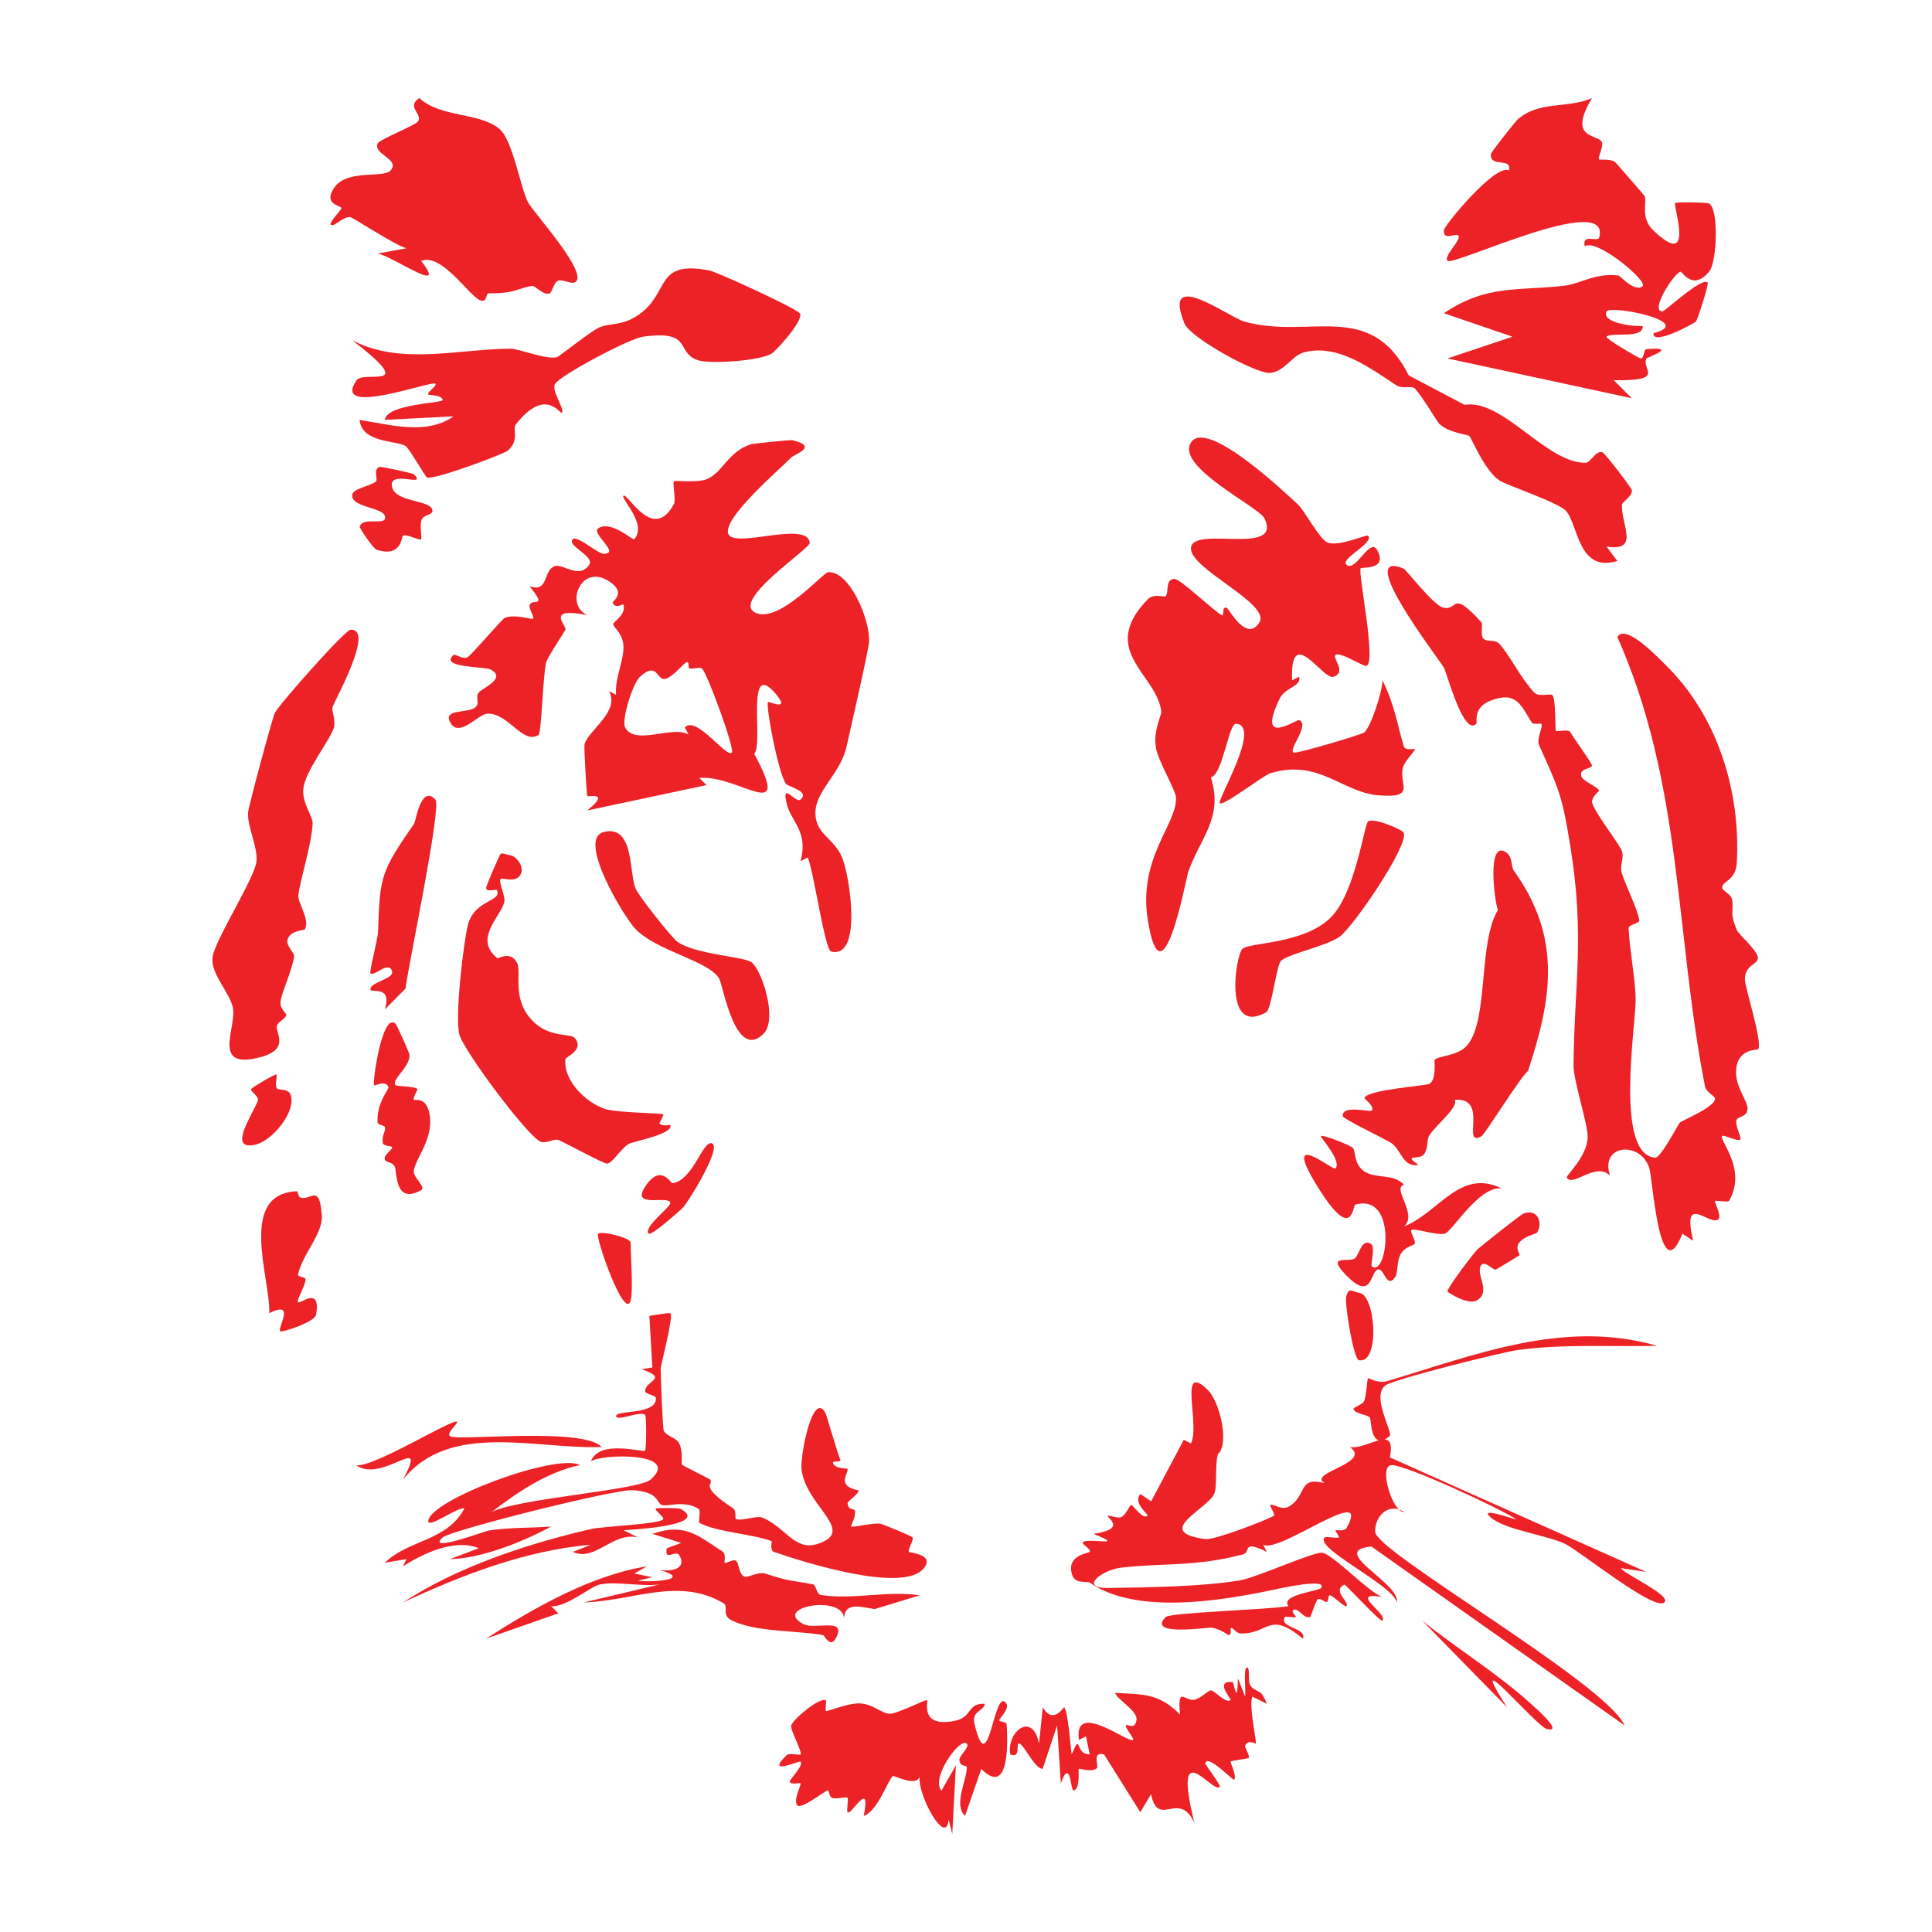 <?xml version="1.0" encoding="UTF-8"?>
<svg id="Layer_1" data-name="Layer 1" xmlns="http://www.w3.org/2000/svg" viewBox="0 0 1020 1020">
  <defs>
    <style>
      .cls-1 {
        fill: #ec2227;
      }
    </style>
  </defs>
  <path class="cls-1" d="M417.73,241.59c-6.12,6.18-36.32,31.99-33.25,40.2s41.66-7.26,43.04,4.77c.36,3.14-43.67,31.76-27.83,37.28,12.52,4.37,34.84-21.59,37.57-21.75,11.52-.69,22.27,25.62,21.55,36.77-.33,5.04-10,46.88-11.84,55.15-3.26,14.68-16.35,23.21-16.47,35.03-.12,11.48,9.65,13.06,14.08,23.68,4.06,9.72,10.87,53.5-5.73,49.66-3.48-.8-9.31-43.06-12.42-49.67l-3.78,1.92c4.23-15.58-4.94-20.83-7.23-30.03-3.18-12.78,4.61-.19,7.19-2.45,5.18-4.53-6.48-6.62-7.74-8.43-4.05-5.82-10.73-41.31-9.4-43.1.36-.48,11.94,5.18,4.36-3.96-16.64-20.07-6.58,25.88-11.63,31.32,20.68,38.38-8.71,10.7-29,12.75l3.79,3.77-62.95,13.37c12.82-10.35.15-6.88-.02-7.62-.31-1.34-1.83-26.16-1.4-27.46,2.58-7.81,18.76-17.22,12.87-27.91l3.78,1.94c-.77-8.18,3.38-16.18,3.88-24.02.51-7.96-5.31-11.44-5.43-13.25-.08-1.25,7.23-5.16,5.37-10.48-.09-.27-4.49,2.62-5.65-.96-.21-.66,7.72-5.11-2.08-11.33-14.74-9.34-23.28,12.61-11.32,17.99-22.66-4.53-10.74,5.58-11.5,7.62-.35.94-9.51,14.62-10.17,17.2-1.79,7-2.44,37.31-4.04,38.39-8.18,5.54-16.05-11.85-27.12-11.18-4.98.3-15.12,13.4-19.67,4.29-3.49-6.99,9.42-4.33,13.44-7.67,2.56-2.12-.16-5.52,1.63-7.67,2.28-2.72,15.15-7.6,6.33-12.31-2.97-1.59-27.31-.81-19.49-7.65.86-.75,5.32,2.77,7.59,1.06,2.84-2.13,18.16-20.2,19.49-20.68,5.86-2.1,14.24,1.1,14.87.5.92-.87-2.48-5.35-1.72-7.33,1.39-3.64,9.72,2.15-.17-9.83,10.35,3.6,6.97-8.33,13.42-10.62,4.15-1.48,13.06,7.17,18.18-.81,2.88-4.49-12.16-10.04-8.7-13.39,2.31-2.24,13.05,7.6,16.19,7.66,9.45.17-6.71-10.77-2.82-13.39,6.75-4.55,18.31,6.53,19.04,5.72,7.16-7.83-7.19-21.4-5.68-22.91,2.08-2.09,15.55,25.14,26.67,4.3,1.17-2.2-.9-11.01,0-11.95.6-.61,12.26.82,17.08-1.05,8.7-3.38,11.3-14.61,23.61-18.54,1.05-.33,20.77-2.38,21.84-2.13,14.23,3.35,1.11,7.38-.65,9.15ZM363.97,352.95c-.76-.07.2-3.74-1.43-3.31s-7.57,8.2-11.49,8.82c-4.48.71-3.95-9.62-13.23-1.09-3.89,3.57-9.76,22.81-7.81,26.64,5.07,9.95,25.33-1.27,33.48,3.8l-1.92-3.78c6-6.52,22.02,16.33,24.79,13.34,1.76-1.9-13.2-42.45-15.77-44.43-1.09-.84-4.48.22-6.62.02Z"/>
  <path class="cls-1" d="M741,300.18c1.34.55,15.54,19,20.6,20.5,8.42,2.49,4.06-10.3,20.52,7.86.88.97-.57,6.77.89,8.47,1.94,2.25,6.2.2,8.79,3.12,5.55,6.26,11.22,18.16,18.28,25.58,2.19,2.3,8.66.43,9.42,1.15,2.05,1.95,1.44,18.22,1.93,19.04.3.5,6.59-.96,7.39.37,1.97,3.25,11.63,16.72,11.66,17.78.06,2.05-6.87,1.35-5.66,5.7.76,2.74,8.98,5.72,9.43,7.64.09.39-4.87,3.72-3.46,7.16,2.78,6.76,14.21,21.05,15.51,24.86,1.26,3.73-1.29,7.57-.14,11.36,1.85,6.08,8.88,20.26,9.31,25.25.13,1.51-5.71,2.06-5.64,4.04.39,10.6,3.72,27.77,3.7,38.01-.03,14.03-11.12,81.69,10.4,83.13,2.86.19,12.11-17.75,12.93-18.52,1.47-1.37,19.52-8.54,18.52-12.95-.26-1.17-4.62-3.14-5.23-6.23-15.78-80.28-11.8-159.71-46.28-237.21,4.4-7.31,21.27,10.64,25.88,15.17,27.01,26.63,39.3,66.25,37.2,104.08-.54,9.78-8.39,9.67-7.69,13.35.26,1.38,4.8,3.37,5.2,6,1.04,6.87-1.56,6.31,2.56,16.27.84,2.02,10.77,10.58,11.05,14.37s-6.69,3.48-6.87,11.49c-.09,3.95,9.33,32.64,7.1,36.86-.34.64-9.45-.46-11.42,8.75-2.12,9.89,6.09,18.48,5.74,22.93-.35,4.46-5.19,3.61-5.91,5.96-.78,2.52,2.9,9.21,2.05,10.11-1.19,1.26-8.67-2.71-9.52-1.89-1.99,1.95,13.31,17.43,3.66,34.21-.59,1.03-6.88-.43-7.5.17-.35.34,3.59,7.84,1.9,9.51-4.33,4.29-19.8-14.82-13.36,11.46l-5.69-3.79c-12.27,30.78-15.62-29.11-17.55-34.81-4.85-14.32-26.28-12.32-20.66,4.24-7.48-7.73-19.84,6.45-22.86.93-.58-1.06,10.91-10.91,11.03-21.56.08-6.75-7.53-29.73-7.46-37.54.4-43.89,6.07-67.82-1.73-116.03-4.12-25.52-5.62-29.26-16.39-52.96-1.7-3.74,2.13-9.19,1.15-11.48-.1-.23-4.41.5-5.05-.53-5.73-9.23-8.1-16.81-21.53-11.76-9.93,3.73-7.07,11.58-7.76,12.29-6.77,6.97-15.52-26.78-17.14-29.62-2.43-4.27-47.99-63.22-21.31-52.29Z"/>
  <path class="cls-1" d="M685.24,266.36c3.61,3.35,11.3,18.13,15.45,19.97,5.9,2.61,20.73-4.28,21.51-3.52,3.78,3.69-14.69,12.09-11.42,15.25,4.79,4.63,12.42-14.73,16.29-7.66,5.85,10.68-8.15,8.94-8.68,9.58-1.67,2.01,8.7,51.11,2.83,51.59-1.83.15-14.04-7.75-16.16-5.76-1.79,1.68,6.19,9.09-1.05,11.5-5.61,1.87-23.02-28.55-21.84,1.86l3.78-1.94c.95,5.62-7.32,5.39-10.34,11.61-12.74,26.27,8.97,10.71,10.33,11.32,5.92,2.67-6.5,16.17-2.81,17.21,1.86.52,35.52-9.48,37.06-10.64,3.52-2.66,9.94-22.5,9.64-27.56,6.23,12.07,7.95,23.73,11.35,35.01.67,2.21,5.73.97,5.86,1.28.32.76-5.41,6.13-6.37,9.83-2.3,8.9,7.57,16.3-13.11,14.57-19.03-1.59-31.41-19.39-56.88-11.64-3.77,1.15-24.85,17.6-26.69,15.83-1.62-1.56,22.34-41.11,8.58-41.94-3.96-.24-7,26.88-13.31,28.31,6.8,21.12-5.55,31.92-11.82,49.6-1.45,4.08-13.77,72.72-21.43,25.92-5.38-32.89,15.36-50.7,14.88-64.79-.13-3.89-9.35-19.15-10.6-26.23-1.61-9.18,3.05-17.45,2.84-19.2-2.4-19.92-33.57-32.14-7.11-59.41,2.93-3.02,8.72-1.09,9.11-1.34,2.41-1.57-.48-9.34,5.03-9.32,3,0,19.54,15.94,24.8,19.13,1.66,1.01-.2-5.17,2.82-3.79,1,.46,10.48,18.55,17.14,7.53,5.94-9.83-36.58-28.06-36.17-39.08.46-12.36,48.61,4.54,38.81-15.76-2.96-6.14-47.68-27.54-38.61-40.32,8.63-12.15,49.5,26.69,56.3,32.99Z"/>
  <path class="cls-1" d="M840.51,51.79c-12.84,21.33,2.14,19,4.95,22.82,1.67,2.27-2.2,8.34-1.14,9.61.29.34,6.72-.67,8.77,1.74,2.43,2.84,14.47,16.48,15.1,17.45,1.67,2.59-2.54,11.34,4.63,18.2,22.55,21.54,10.26-13.26,11.59-14.44.67-.59,16.63-.34,17.84.26,5.29,2.64,4.27,30.92.16,35.88-8.8,10.63-14.27-.03-15.13.13-3.4.62-16.49,20.89-9.59,20.95,1.42.01,20.88-18.41,23.88-15.22.73.78-5.42,19.77-6.15,20.55-.9.95-23.24,13.18-22.44,6.2,23.02-6.05-23.09-15.1-24.81-11.46-2.94,6.24,15.7,8.14,19.08,7.62.63,7.2-17.15,2.96-19.09,5.74-.62.89,17.05,11.42,18.14,11.42,1.68,0,1.53-4.78,2.8-4.89,17.88-1.53.44,4.24.1,4.98-2.68,5.88,10.68,11.76-17.23,11.4l9.52,9.52-97.3-21.01,34.33-11.48-36.22-12.39c22.79-15.39,39.35-11.67,63.71-14.55,8.4-1,16.34-6.9,28.57-5.34.69.09,8.56,9.1,12.64,5.58,2.98-2.56-24.46-25.5-30.53-21.01-1.7-7.1,6.9-1.9,7.63-4.75,6.34-24.66-77.09,15.43-80.12,12.39-2.35-2.36,7.82-11.46,5.7-13.34-1.69-1.5-8,3.11-7.6-2.84.16-2.4,27.17-35.33,34.34-31.55,1.67-7.17-9.91-1.1-9.54-8.55.06-1.16,13.25-17.59,14.12-18.34,11.6-10.08,25.61-5.51,39.29-11.27Z"/>
  <path class="cls-1" d="M292.99,202.74c-1.97,3.42,5.26,13.32,3.68,15.14-.98,1.13-8.46-13.92-24.33,6.16-1.92,2.42,2.1,8.43-4.27,13.89-2.1,1.8-39.12,15.67-42.66,14.15-.92-.4-9.31-15.31-11.23-16.54-4.88-3.13-23.13-1.53-24.33-13.83,15.73,2.34,35.12,8.33,49.6-1.9l-36.25,1.86c.77-8.43,30.65-8.81,30.52-10.47-.22-2.7-7.4-2.56-7.62-2.9-.85-1.35,4.42-4.08,3.81-5.68-.88-2.31-55.18,18.24-41.77-1.74,3.92-5.85,33.62,6.41-2.09-21.19,25.61,13.35,55.7,4.57,83.36,4.4,4.56-.03,18.74,5.88,24.56,4.5,1.3-.31,16.54-12.73,21.92-15.46,5.81-2.94,12.24-.6,21.51-7.12,16.54-11.64,8.02-28.85,37.2-23.2,3.63.7,47.01,20.38,47.85,22.89,1.37,4.1-12.46,19.2-14.91,20.86-5.86,3.94-31.74,5.63-38.39,3.79-13.07-3.62-2.48-16.37-29.59-12.61-7.42,1.03-43.94,20.44-46.57,25.01Z"/>
  <path class="cls-1" d="M637.73,733.93c6.21,6.1,11.47,28.09,5.3,33.8-1.72,5.18-.27,16.94-1.95,20.86-3.52,8.18-32.96,20.3-4.59,23.98,4.57.59,31.81-9.85,36.12-12.36.85-.5-2.54-5.26-1.91-5.69,1.28-.88,5.82,2.96,9.42,1.03,10.09-5.42,4.74-16.37,19.18-12.52-9.31-5.56,25.38-10.54,13.38-19.05,9.65,1.49,24.68-13.04,21.1,5.46l135.32,60.43-13.31-1.96c1.83,3.29,27.07,14.45,22.88,18.14-5.3,4.66-44.31-26.89-52.15-30.85-9.11-4.6-31.63-7.37-39.43-14.01-7.39-6.29,13.07,1.32,13.36.93-8.41-5.77-59.02-29.17-65.92-28.59s.78,25.23,6.76,24.77c-8.61-5.62-15.78,2.94-15.22,10.58.78,10.7,121.77,79.79,131.64,102.07l-133.64-94.44c-23.49,2.12,15.49,19.34,13.41,29.55-1.9-9.27-43.68-28.59-38.15-34.36.61-.64,7.04.59,7.65-.03.19-.19-2.12-3.58-1.94-3.78.28-.31,4.71.88,5.9-1.23,13.75-24.43-35.66,13.88-44.05,8.87l1.93,3.78c-13.65-6.64-8.04.15-12.6,1.34-25.31,6.62-41.1,4.37-64.35,6.99-9.92,1.12-23.06,11.04-6.24,10.74,20.88-.37,48.24-.65,68.69-3.97,8.94-1.45,38.73-15.07,43.72-14.65,5.24.44,24.58,20.93,31.82,23.44-18.71-3.39,3.31,9.05-.01,12.4-.97.98-17.85-17.45-20.01-19.04-7,3.2,3.21,9.66.93,11.41-.86.66-7.31-5.73-8.6-5.74-1.36-.01-.31,3.06-1.83,3.58-.59.2-3.38-2.19-4.53-1.54s-3.66,9.22-4.13,9.41c-3.1,1.26-6.01-4.65-8.52-3.83-2.26.74,1.37,3.44.97,3.83-.58.55-5.45-.51-5.77.02-3.42,5.72,11.7,5.62,9.53,11.44-17.94-14.83-17.8-2.78-32.31-2.72-3.35.01-3.98-2.99-5.81-2.97-.2,0,.51,3.82-.94,3.82-.52,0-4.97-3.58-9.61-3.94-2.02-.16-34.06,4.72-23.82-5.6,2.39-2.4,53.02-3.81,64.87-5.75-4.84-5.92,16.07-7.96,17.18-9.58,3.81-5.57-22.47.37-24.9.88-28.36,5.99-72.92,13.29-97.09-3.66-1.67-1.17-7.75,1.02-9.43-4.18-3.4-10.49,8.81-11.4,9.29-12.13.8-1.21-3.92-4.11-3.77-4.74.77-3.36,24.92,2.76,5.7-4.75,18.21-2.68,6.9-8.47,7.62-9.55.39-.59,5.17,1.65,7.14.65,2.8-1.43,4.22-6.35,5.26-6.36.95,0,6.02,8,8.59,5.66.67-.6-7.98-6.65-3.79-11.43l5.68,3.82,17.22-32.46,3.78,1.92c5.07-9.88-7.15-44.01,9.03-28.12Z"/>
  <path class="cls-1" d="M263.48,67.89c7.33,5.89,11.14,31.05,15.34,39,2.77,5.25,33.36,38.77,24.47,42.24-2.02.79-6.45-1.84-8.66-.92-2.51,1.05-3.01,6.5-4.78,6.82-3.74.67-7.09-4.5-9.34-4.06-7.77,1.51-8.86,4.01-22.55,3.87-1.55-.02-.66,4.96-4.15,3.84-5.98-1.92-20.29-25.28-31.51-20.97,14.87,18.85-14.42-2.19-22.89-3.86l15.23-2.8c-5.33-1.03-28.07-16.17-29.75-16.42-3.8-.55-8.61,5.75-10.3,3.95-.96-1.02,5.72-8.07,5.69-8.58-.11-1.7-10.29-1.83-3.58-11.25s25.88-4.63,29.46-8.7c5.37-6.12-9.35-8.39-6.75-14.38.84-1.94,19.4-9.34,21.12-11.4,3.18-3.8-6.47-7.77.86-12.5,11.31,10.42,31.27,7.42,42.1,16.12Z"/>
  <path class="cls-1" d="M160.92,490.65c-.37.62-7.85.51-9.09,5.42-.92,3.65,3.81,6.69,3.42,9.07-1.39,8.41-6.24,17.76-7.13,23.51-.6,3.88,3.24,6.41,3.08,7.19-.47,2.19-4.68,3.74-5.08,5.93-.68,3.71,8.43,13.71-13.12,17.32-20.17,3.38-8.02-17.43-10.05-27.03-1.75-8.3-11.67-17.66-10.76-26.54.88-8.63,22.27-41.86,23.2-50.63.81-7.65-4.77-18.07-4.44-25.83.13-2.93,12.82-49.91,14.13-52.64,2.05-4.3,37.02-43.81,39.99-43.95,12.91-.61-8.01,36.59-9.57,40.96-.6,1.69,2.05,6.96.65,11.07-2.38,6.99-15.03,22.65-15.99,31.8-.82,7.86,5.03,14.33,4.89,18.48-.35,10.18-6.78,30.62-7.55,37.89-.41,3.9,6.36,13.05,3.42,17.97Z"/>
  <path class="cls-1" d="M342.83,694.76c1.3-.27,10.72-1.84,11.11-1.44,1.78,1.85-5.13,27.39-5.14,29.18,0,3.61,1.06,30.94,1.53,32.49.97,3.19,6.72,3.85,8.3,7.14,2.09,4.35,1.04,10.61,1.35,11.07.47.7,14.4,7.34,14.95,7.98,2.3,2.66-6.7,2.76,12.1,15.11,1.85,1.22,1,5.45,1.39,5.64,2.85,1.36,11.02-1.96,14.08-.69,13.52,5.62,17.63,20.02,32.64,12.45,14.07-7.09-9.95-19.65-11.98-38.05-.78-7.07,5.94-42.04,12.64-29.6.61,1.14,5.65,18.93,7.82,24.61.69,1.82-4.56.07-3.8,1.88,1.33,3.17,7.47,2.56,7.63,2.93.58,1.38-2.41,4.83-1.1,7.59,1.51,3.2,6.68,3.48,6.81,3.85.61,1.68-5.82,5.7-5.71,6.68.54,4.43,3.61,2.46,3.9,4.02.62,3.32-2.31,7.85-2,8.34.42.67,12.6-2.27,15.78-1.43.88.23,16.21,6.39,16.64,7.19.78,1.45-2.7,6.49-1.9,7.6.42.58,13.95,1.25,7.8,8.75-11,13.42-64.38-3.6-78.99-8.71-2.53-.89-.92-5.53-1.38-5.71-9.88-3.79-29.12-4.71-38.04-9.65-.72-.4.79-6.59-.31-7.29-7.79-4.93-16.28-1.12-19.37-2.09-3.27-1.02-1.23-6.97-15.63-7.87-9.26-.58-96.03,21.16-100.22,24.97-9.26,8.41,22.73-3.41,24.06-3.62,11.04-1.73,22.08-1.34,33.16-2.11-15.27,8.21-36.81,16.83-53.4,17.19l15.23-5.79c-13.24-5.31-29.92,3.21-40.07,9.56l1.94-3.78-11.46,1.87c12.53-12.19,32.79-11.28,41.98-28.59-2.92-1.29-19.19,10.79-19.07,6.67.32-10.99,67.37-36.14,80.12-29.63-17.34,3.74-32.95,14.23-46.71,24.88,12.98-7.16,77.52-11.5,84.02-17.23,16.67-14.72-26.88-13.56-31.57-9.56,4.3-11.86,27.53-4.55,28.61-5.69.65-.69.93-18.35-.09-19-3.05-1.94-14.64,3.63-15.19.85-.69-3.48,21.43-.45,21-9.57-.08-1.7-5.65-1.92-5.66-3.77-.03-5.53,12.88-6.47-1.94-11.49l5.74-.95-1.6-27.17Z"/>
  <path class="cls-1" d="M743.77,198.22l29.46,15.51c20.29-3.3,43.35,31.09,64.04,30.58,2.58-.06,5.3-7.06,8.94-5.4,1.15.52,15.37,18.78,15.36,20.04-.02,3.6-5.25,5.75-5.29,7.84-.19,10.75,9.45,24.48-8.12,21.77l5.71,7.6c-20.71,6.44-20.63-19.21-27.08-26.42-3.98-4.45-31.5-13.56-35.3-16.15-7.79-5.33-14.66-22.41-15.74-23.39-1-.9-10.44-1.48-15.93-6.45-.85-.77-10.25-16.59-13.14-18.85-1.66-1.29-6.6.38-9.2-1.3-13.14-8.46-31.39-22.86-49.71-17.35-5.71,1.72-10.28,10.66-17.84,10.64s-41.53-18.51-44.63-26.17c-12.16-30.08,23.28-3.33,31.51-.99,34.4,9.79,66.54-12.02,86.95,28.49Z"/>
  <path class="cls-1" d="M799.24,459.68c25.33,35.21,20.18,67.42,7.48,105.7-4.42,3.75-22.7,33.44-24.54,34.48-11.09,6.25,4.28-20.73-14.17-19.19,2.19,3.8-9.37,12.7-13.35,18.66-1.61,2.41-.37,6.17-2.75,9.95-2.21,3.51-11.87-.36-2.98,5.71-8.29,1.57-9.03-7.78-14.29-11.44-2.89-2.01-25.64-12.81-25.76-14.3-.49-6.13,14.2-2.06,15.24-2.89,2.17-1.71-3.88-6.3-3.77-6.67,1.33-4.4,32.69-6.46,34.36-7.49,3.89-2.4,2.3-12.2,2.75-12.68,2.27-2.37,12.67-1.86,17.55-8.14,10.94-14.07,5.41-53.77,15.82-70.99-1.82-4.14-5.87-36.63,3.96-30.65,4.12,2.51,2.76,7.57,4.45,9.92Z"/>
  <path class="cls-1" d="M269.42,451.54c3.34.38,8.72,7.3,4.47,11.38-3.12,3-8.4.2-9.63,1.28s2.8,9.2,1.95,12.28c-2.14,7.72-16.31,19.37-3.61,29.4.56.44,6.67-4.17,10.31,2.31,2.84,5.06-3.68,20.22,9.72,32.13,8.4,7.47,18.77,5.22,20.88,7.74,5.18,6.18-4.89,10.01-5.01,11.08-1.23,11.1,10.64,22.99,21.03,26.36,6.24,2.02,29.24,2.08,30.58,2.83.65.36-2.16,4.5-1.95,4.72,1.98,2.03,5.59.55,5.76,1.01,1.7,4.57-18.99,8.46-21.71,9.76-3.83,1.83-8.74,10.15-11.64,10.54-1.52.2-21.34-10.5-25.34-12.37-2.75-1.28-6.87,2.18-9.96.71-7.2-3.4-40.08-47.45-42.69-56.32s2.16-49.09,4.44-58c3.47-13.58,18.22-12.29,15.31-18.44-.31-.65-5.23,1.14-5.7-.93-.22-.96,6.99-17.42,7.63-18.17s4.26.62,5.15.72Z"/>
  <path class="cls-1" d="M435.99,897.6c.4.2-.38,5.54.02,5.73.84.4,11.95-4.41,18.2-4,6.99.46,10.8,5.14,15.5,5.44,3.73.24,18.8-7.66,19.71-7.15s-4.25,14.49,14.4,10.96c9.93-1.88,6.47-9.5,16.12-9.06-.64,4.21-7.12,3.6-5.46,10.59,7.65,32.21,10.17-21.08,16.91-10.59,1.65,2.57-3.91,7.9-3.82,8.63.13,1.1,3.78.75,3.88,2.15.97,14.43.22,37.33-13.38,23.59l-8.57,24.8c-6.25-5.94.81-18.36.93-25.63.02-1.33-3.66-.01-3.92-3.89-.16-2.39,5.74-6.85,3.89-8.64-3.66-3.53-19.35,18.69-13.32,24.8l7.58-13.34-1.91,36.25-1.91-7.61c-1.25,14.89-16.84-13.41-15.27-22.91-1.51,6.15-13.37-.59-14.25,0-2.2,1.49-8.13,18.76-15.31,20.97,3.99-20.29-6.77.22-8.55-1.9-.65-.78.6-7.25,0-7.66-1.02-.69-6.11.96-8.23,0-1.64-.75-1.33-3.9-2.28-3.85-1.43.08-14.52,10.71-16.2,7.69-1.83-3.29,2.11-9.94,1.91-11.44-.08-.57-5.38,1.09-5.73-.96-.16-.93,7.6-8.68,5.7-10.5-.64-.62-19.15,7.9-7.23-3.5,1.32-1.26,6.57.24,7.25-.33,1.17-.99-5.77-13.33-4.9-15.41,1.59-3.81,15-14.8,18.24-13.22Z"/>
  <path class="cls-1" d="M666.21,894.43c.97,1.57,2.1,3.27,2.58,5.06l-7.63-3.78c-1.94,4.71,2.29,23.63,1.88,24.8-.12.34-3.53-2.52-5.7.99-.37.6,2.66,5.67,1.93,6.63-.3.39-9.18,1.27-9.58,1.95-.24.42,3.38,7.63,1.9,9.52-.57.73-14.35-14.06-15.23-8.61-.12.72,8.4,11.59,7.62,12.4-3.8,3.93-25.32-29.36-13.38,19.1-8.08-17.91-19.14,3.29-22.9-15.25l-5.68,9.52-19.14-30.52c-6.85-1.67-2.33,6.33-3.95,7.42-3.26,2.2-9.07-.2-9.35.17-.58.76,1.07,10.75-2.88,11.46-1.45.26-1.54-17.85-6.64-3.82l-1.96-30.52-7.62,22.91c-4.32-.01-9.62-12.64-12.4-13.37-2.02-.53,1.19,8.22-4.75,5.71-1.97-11.99,11.76-22.9,15.23-5.73l1.96-19.07c5.72,9.56,11.03-.59,11.4,0,2.09,3.42,3.12,19.72,3.87,24.79,5.32-12.4,1.4.16,9.51,0l-1.96-9.5-3.74,1.89c-2.93-21.38,26.44,2.22,28.6-.03.69-.72-4.17-6.22-3.83-7.6.31-1.24,4.71,2.89,5.64-2.81.8-4.88-10.05-10.67-11.33-14.38,15.06.82,23.29.19,34.31,11.44-1.45-16.27,2.76-6.15,8.21-7.97,3.04-1.01,6.83-4.77,8.03-4.79,1.94-.03,8.06,7.25,10.5,5.1.51-.45-8.87-10.45.97-9.51.84.08,2.46,13.91,2.87-1.91l3.77,9.52c.55-2.31-1.1-15.28.98-15.29,1.93,0,.13,6.84,1.9,9.62,1.5,2.36,5.16,3.01,6.02,4.41Z"/>
  <path class="cls-1" d="M316.73,836.5c-4.84.99-17.89,12.2-25.74,11.49l3.78,3.76-38.15,13.37c25.76-16.56,55.88-33.59,84.9-38.16l-6.65,3.79,9.52,1.91-7.61,1.91c8.12.98,29.21-.71,11.45-5.68,5.39.79,14.65-.15,10.5-7.68-1.91-3.46-8.09,3.7-6.7-3.79l7.62-2.84-15.23-4.78c17.01-5.9,23.79.71,37.02,9.33,2.07,1.35.82,5.73,1.14,5.93.79.51,4.39-1.94,5.83-1.13,1.88,1.06,1.47,7.37,4.76,8.5,1.79.61,7.21-2.84,10.88-1.64,13.95,4.54,13.24,3.32,25.11,5.65,1.87.37,1.85,5.26,4.18,5.63,16.78,2.67,35.59-2.44,52.27.18l-23.8,7.25c-8.06-1.2-16.4-4.05-16.3,6.08,1.83-14.35-38.8-7.31-21.33,1.87,6.15,3.23,23.05-3.85,17.19,7.32-3,5.72-6.23-1.39-6.69-1.48-13.92-2.6-36.6-1.44-48.95-8.13-4.57-2.48-1.21-7.2-3.56-8.61-23.71-14.19-47.8-1.31-74-.53l40.06-9.52c-9.29,1.29-22.86-1.77-31.48,0Z"/>
  <path class="cls-1" d="M714.18,605.99c1.79,1.61.15,9.25,6.99,12.95,6.3,3.41,14.67.68,20.12,6.59-6.76,1.56,7.4,15.46.02,21.93,18.6-7.37,29.3-30.79,51.5-20.05-12.11-1.41-26.23,22.99-30.05,23.91-4.47,1.08-16.29-3.19-17.63-1.92-.9.86,2.69,5.98,1.73,7.33-.61.86-5.08,1.41-7.29,5.23-2.27,3.94-1.44,10.03-3,12.28-4.78,6.88-5.84-5.9-9.55-3.84-3.6,2.01-2.98,16.57-16.29,2.89-11.1-11.41,1.46-6.6,4.54-8.92,2.25-1.7,3.73-11.36,8.84-7.35,1.81,1.42-.42,11.07.02,11.44,8.14,7,14.26-38.85-8.56-32.47-1.51.42-1.31,19.93-18.91-7.8-21.87-34.45,7.14-9.88,8.38-11.28,3.61-4.08-8.33-16.53-7.62-17.15.97-.84,15.11,4.74,16.76,6.22Z"/>
  <path class="cls-1" d="M229.9,422.19c3.36,3.76-14.38,87.75-15.81,99.72l-10.88,11c3.94-13.06-7.32-8.44-7.63-10.48-.58-3.84,12.54-5.58,11.43-9.52-1.76-6.2-9.57,3.07-11.43.9-.73-.85,3.88-17.74,4.02-22.02.99-29.42,1.38-31.35,19.15-57.1.57-.82,3.63-20.91,11.15-12.49Z"/>
  <path class="cls-1" d="M741.11,439.65c2.69,6.8-26.82,49.93-33.91,54.93-6.94,4.89-26.65,8.94-30.84,12.6-2.45,2.14-5,25.68-7.91,27.29-22.7,12.6-16.11-30.02-12.53-33.51s32.13-2.35,46.53-16.45c13.12-12.84,17.69-49.07,19.84-50.8,2.92-2.34,18.23,4.44,18.82,5.94Z"/>
  <path class="cls-1" d="M335.67,469.38c1.86,3.96,19.15,26.05,22.24,28.06,10.18,6.65,35.34,7.64,38.97,10.65,5.65,4.69,13.75,30.26,6.2,37.71-14.95,14.75-21.29-25.69-23.43-29.21-5.82-9.56-32.92-14.36-44.25-26.22-5.96-6.23-31-47.54-16.68-51.1,16.43-4.09,13.22,22.15,16.96,30.1Z"/>
  <path class="cls-1" d="M156.91,628.92c.29-.01.47,2.96,1.77,3.36,5.47,1.69,10.02-7.83,11.21,9.4.68,9.88-10.46,20.59-12.59,31.5-.14.74,4.05,1.22,4.04,2.16-.07,3.72-5.13,11.16-3.91,12.22,1.07.93,12.14-8.89,9.44,6.59-.67,3.83-18.19,9.56-18.99,8.68-1.5-1.66,8.52-16.7-5.71-9.53.59-18.71-16.9-63.21,14.75-64.38Z"/>
  <path class="cls-1" d="M208.9,540.55c.64.61,7.2,15.31,7.28,16.2.59,6.65-10.05,13.35-7.27,16.25.4.42,10.08.54,11.47,1.94.28.28-2.63,4.9-1.92,5.7.46.52,7.07-2.09,8.48,8.62,1.61,12.24-7.32,22.03-8.47,28.74-.63,3.65,6.84,8.7,3.81,10.38-13.82,7.67-12.61-9.06-13.81-12.25-1.09-2.88-4.75-2.15-5.33-4.01-.79-2.52,4.28-4.99,3.88-6.6-.06-.25-4.67-.67-4.89-1.9-.72-4.05,1.41-5.99,1.16-8.39-.12-1.21-3.88-1.27-3.96-2.52-.6-10.6,6.14-17.75,5.77-18.73-1.55-4.08-7.31-.45-7.61-.98-.94-1.69,4.36-39.18,11.42-32.45Z"/>
  <path class="cls-1" d="M218.45,250.38c7.71,7.46-13.52-2.82-11.48,6.68,1.7,7.9,18.75,6.89,21.01,11.46,1.77,3.59-4.09,2.71-5.42,5.91-1.17,2.8.38,9.44-.29,10.28-.72.9-7.45-2.95-9.51-1.89-.85.44-.55,11.69-13.96,7.41-1.72-.55-9.12-11.48-8.9-12.2,1.73-5.71,15.11.22,13.28-5.68-1.44-4.64-18.64-4.53-17.14-11.45.65-2.99,9.58-4.31,12.49-6.73,1.12-.93-1.74-6.5,1.87-7.64.88-.28,17.39,3.23,18.06,3.87Z"/>
  <path class="cls-1" d="M359.39,796.68c16.25,8.86-27.9,11.06-30.24,11.21l7.61,3.77c-13.46-2.99-22.49,13.01-34.32,7.69l9.51-3.82c-34.65,3.03-67.84,15.88-99.21,30.5,28.68-18.84,66.31-31.25,99.63-38.85,5.66-1.29,36.05-2.53,37.75-5.07.8-1.19-4.92-4.91-3.81-5.68.54-.37,11.84-.43,13.08.25Z"/>
  <path class="cls-1" d="M874.86,710.51c-24.41.6-48.67-1.06-73.16,2.18-8.63,1.14-66.22,15.52-70.38,18.81-7.49,5.92,4.38,25.01,2.33,26.71-10.18,8.45-9.76-8.79-10.3-9.6-1.27-1.93-8.13-2.03-8.73-4.71-.23-1.02,4.87-2.26,5.64-4.36,1.18-3.22,1.51-11.49,1.98-11.87.39-.32,5.28,2.92,9.92,1.54,46.5-13.81,93.27-32.89,142.69-18.7Z"/>
  <path class="cls-1" d="M241.36,750.61c.72.7-5.92,5.97-3.8,7.6,3.61,2.77,69.97-4.98,80.12,5.72-34.54,1.4-80.11-13.75-104.91,17.21,13.9-26-10.73,2.47-24.81-7.61,8.68,1.7,51.33-24.95,53.41-22.92Z"/>
  <path class="cls-1" d="M811.35,650.93c-.32.44-6.17,1.47-9.26,5.09-2.32,2.72.45,6.41.2,6.62-.56.48-11.9,7.32-12.57,7.62-1.52.7-7.04-6.59-8.35-.78-1.13,5.01,5.73,13.1-1.93,17.19-4.39,2.34-15.02-4.11-15.24-4.88-.42-1.45,13.55-19.96,15.81-22.2,1.1-1.08,22.86-18.37,24.3-18.89,8.04-2.9,10.32,5.65,7.04,10.22Z"/>
  <path class="cls-1" d="M145.94,567.3c.6.68-1.05,5.68.31,7.34.85,1.05,6.02-.06,7.2,3.35,3.1,8.99-9.99,24.72-19.13,26.47-14.09,2.7-1.17-15.67,1.77-23.25.93-2.4-4.03-4.86-3.49-6.24.28-.72,12.84-8.25,13.35-7.67Z"/>
  <path class="cls-1" d="M360.87,637.24c-.73.9-16.99,15.47-18.37,14.05-3.22-3.32,11.7-14.04,11.39-16.22-.64-4.41-21.69,3.55-12.92-9.14,8.06-11.65,13.13-1.15,13.97-1.25,10.92-1.3,16.14-22.96,20.95-21.05,5.27,2.09-11.49,29.23-15.02,33.61Z"/>
  <path class="cls-1" d="M332.95,686.62c-3.07,11.27-18.93-33.87-17.17-35.3,1.91-1.55,17.17,2.09,17.17,4.75,0,7.14,1.43,25.3,0,30.55Z"/>
  <path class="cls-1" d="M717.75,682.57c8.45,1.24,11.04,37.46-.27,35.58-2.94-.49-7.61-29.91-6.78-33.43,1.3-5.54,2.94-2.76,7.06-2.15Z"/>
  <path class="cls-1" d="M809.14,900.34c1.21,1.12,16.82,14.64,7.57,12.52-5.7-1.31-44.86-48.43-21.01-11.45l-44.84-45.8c18.79,15.18,40.55,28.36,58.28,44.73Z"/>
</svg>